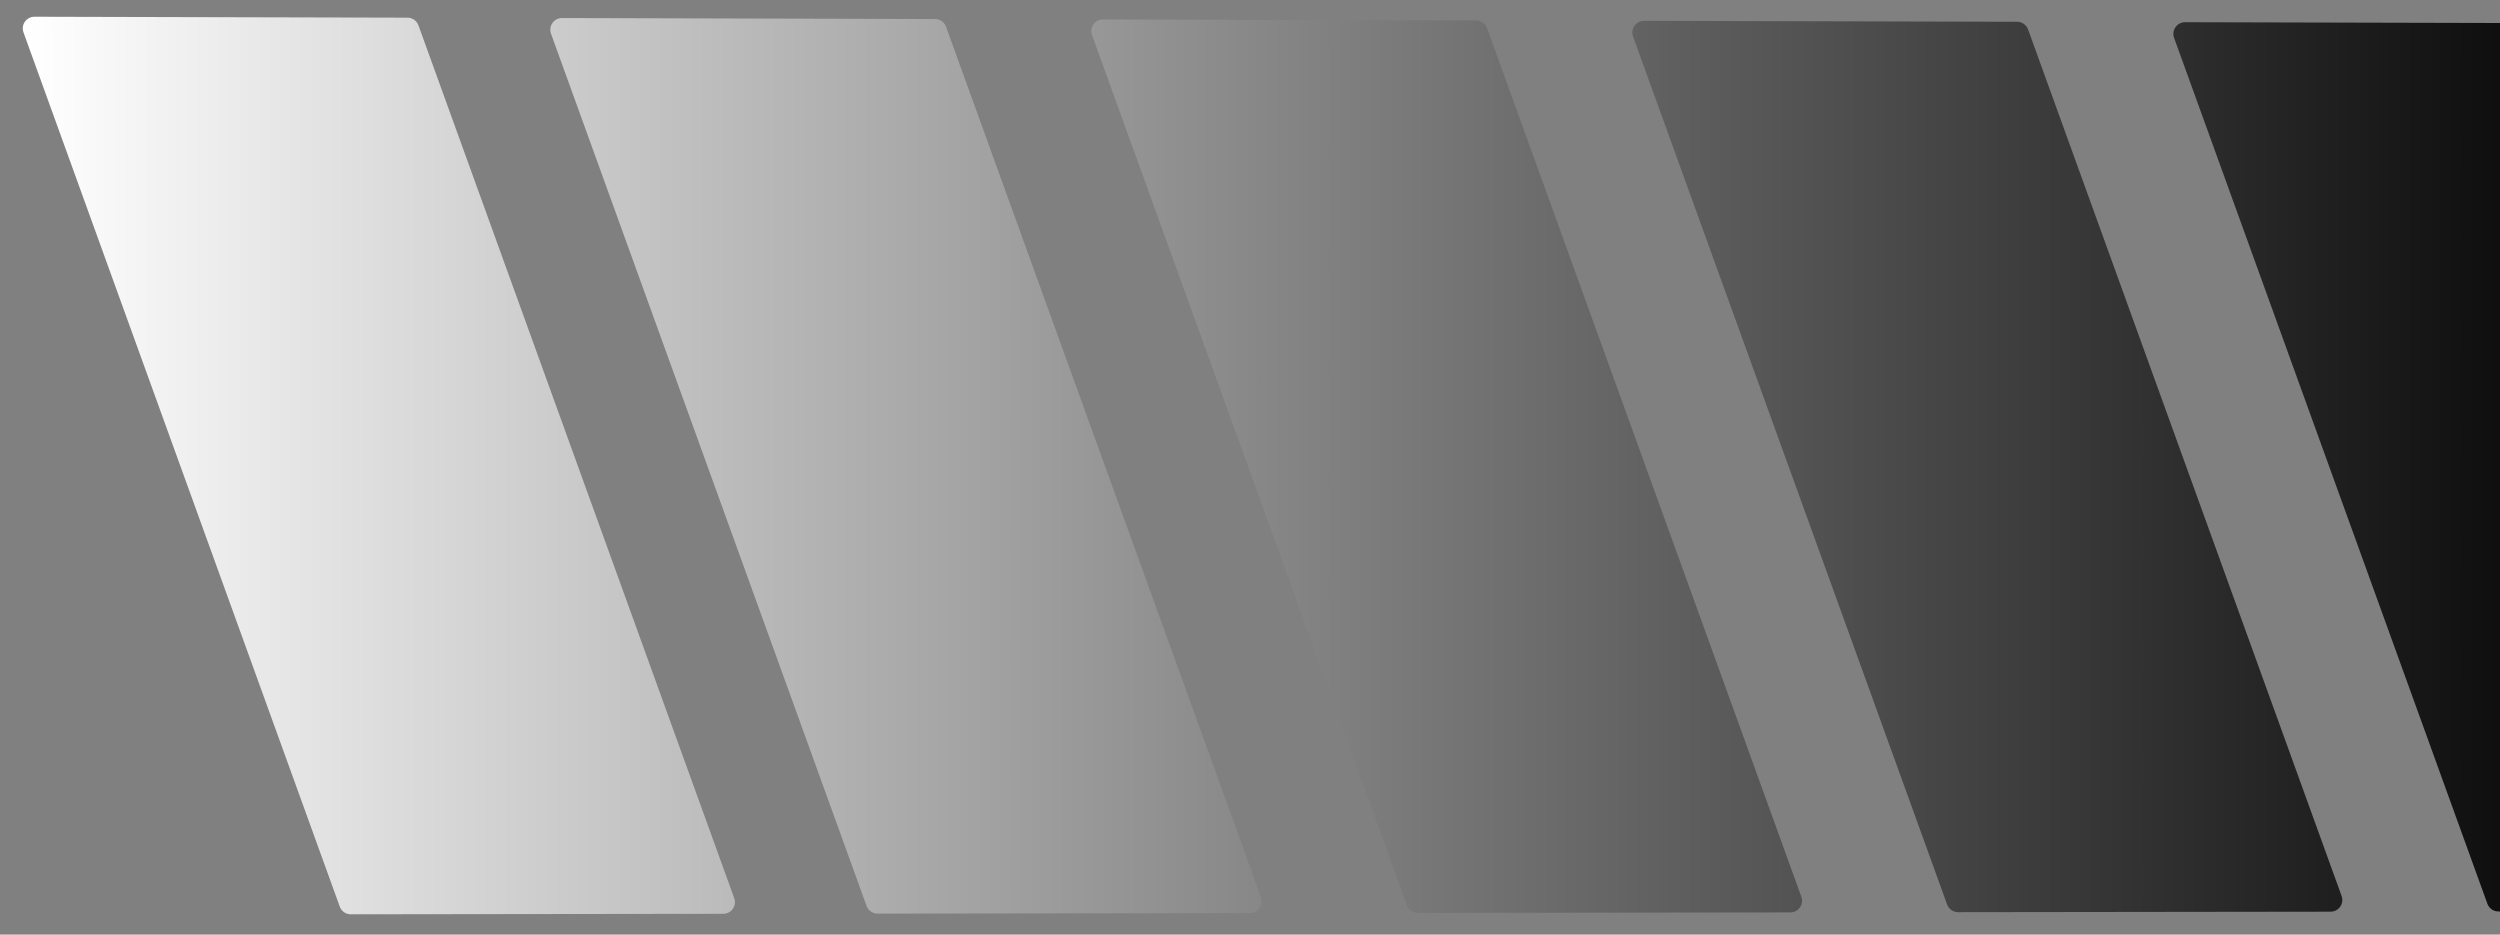 <svg width="107" height="40" viewBox="0 0 107 40" fill="none" xmlns="http://www.w3.org/2000/svg">
<rect x="0" y="0" width="107" height="40" fill="#808080" stroke="none"/>
<path d="M17.441 0.756C17.651 0.756 17.839 0.888 17.91 1.086L31.425 38.441C31.543 38.767 31.302 39.111 30.955 39.111L15.012 39.132C14.802 39.133 14.613 39.001 14.542 38.803L1.005 1.386C0.887 1.059 1.129 0.715 1.476 0.716L17.441 0.756ZM40.021 0.814C40.231 0.814 40.419 0.946 40.49 1.143L53.974 38.411C54.092 38.737 53.851 39.081 53.504 39.081L37.559 39.103C37.349 39.103 37.16 38.971 37.089 38.773L23.583 1.442C23.465 1.116 23.707 0.771 24.054 0.772L40.021 0.814ZM63.176 0.873C63.387 0.874 63.574 1.005 63.645 1.203L77.097 38.381C77.215 38.706 76.974 39.05 76.627 39.051L60.683 39.072C60.472 39.072 60.284 38.94 60.212 38.742L46.739 1.502C46.621 1.176 46.864 0.831 47.211 0.832L63.176 0.873ZM86.333 0.932C86.543 0.932 86.73 1.064 86.802 1.262L100.221 38.349C100.339 38.675 100.098 39.019 99.751 39.02L83.806 39.041C83.596 39.041 83.407 38.909 83.336 38.711L69.894 1.562C69.776 1.235 70.019 0.891 70.366 0.891L86.333 0.932ZM109.489 0.991C109.699 0.992 109.886 1.124 109.958 1.321L113.471 11.03C113.491 11.084 113.501 11.142 113.501 11.2V38.503C113.501 38.779 113.278 39.002 113.002 39.003L106.93 39.01C106.72 39.011 106.531 38.879 106.46 38.68L93.051 1.62C92.933 1.294 93.175 0.949 93.522 0.95L109.489 0.991Z" fill="url(#paint0_linear_151_219)"/>
<defs>
<linearGradient id="paint0_linear_151_219" x1="113.501" y1="19.924" x2="1.188" y2="19.924" gradientUnits="userSpaceOnUse">
<stop/>
<stop offset="1" stop-color="white"/>
</linearGradient>
</defs>
</svg>
